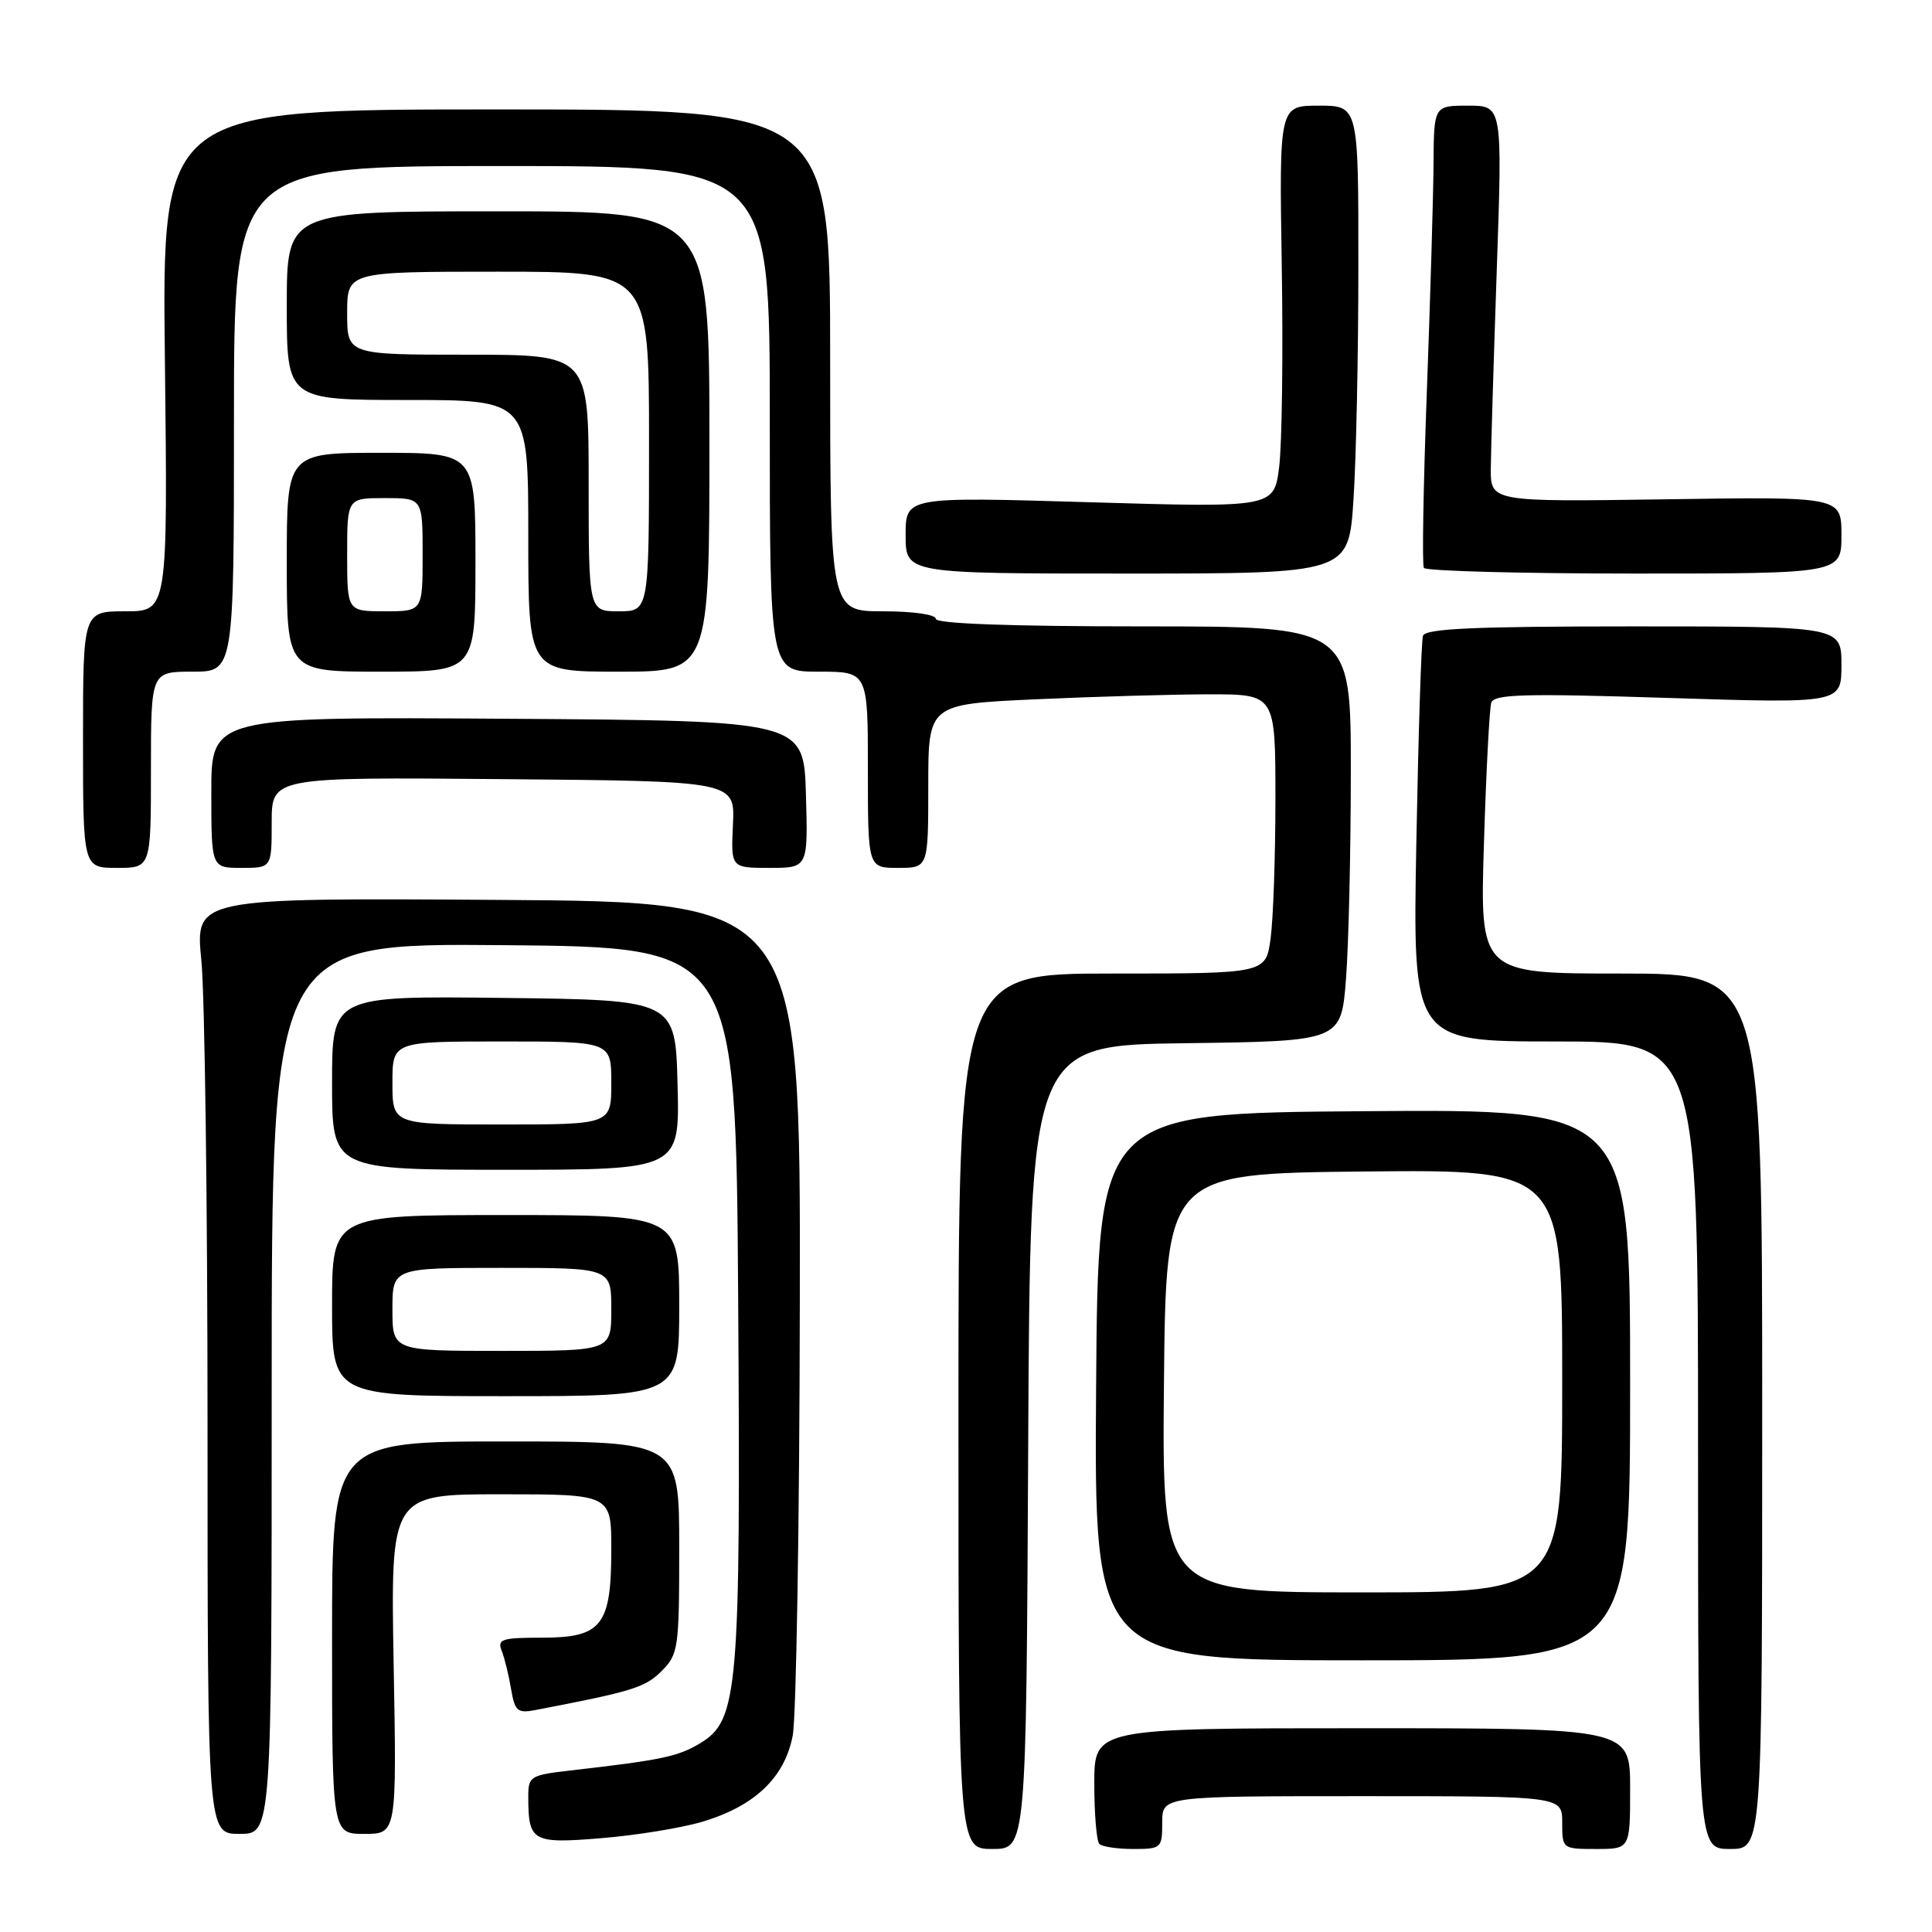 <?xml version="1.0" encoding="UTF-8" standalone="no"?>
<!DOCTYPE svg PUBLIC "-//W3C//DTD SVG 1.1//EN" "http://www.w3.org/Graphics/SVG/1.1/DTD/svg11.dtd" >
<svg xmlns="http://www.w3.org/2000/svg" xmlns:xlink="http://www.w3.org/1999/xlink" version="1.1" viewBox="0 0 256 256">
 <g >
 <path fill="currentColor"
d=" M 136.24 191.75 C 136.50 138.50 136.50 138.50 157.10 138.23 C 177.71 137.96 177.71 137.96 178.35 129.73 C 178.70 125.20 178.99 112.84 178.99 102.25 C 179.00 83.00 179.00 83.00 151.50 83.00 C 133.83 83.00 124.00 82.64 124.00 82.00 C 124.00 81.43 121.00 81.00 117.00 81.00 C 110.00 81.00 110.00 81.00 110.00 47.75 C 110.00 14.50 110.00 14.50 65.73 14.50 C 21.46 14.50 21.46 14.50 21.85 47.75 C 22.23 81.00 22.23 81.00 16.62 81.00 C 11.00 81.00 11.00 81.00 11.00 98.00 C 11.00 115.00 11.00 115.00 15.50 115.00 C 20.00 115.00 20.00 115.00 20.00 102.00 C 20.00 89.00 20.00 89.00 25.50 89.00 C 31.00 89.00 31.00 89.00 31.00 55.50 C 31.00 22.00 31.00 22.00 66.50 22.00 C 102.00 22.00 102.00 22.00 102.00 55.50 C 102.00 89.00 102.00 89.00 108.50 89.00 C 115.00 89.00 115.00 89.00 115.00 102.00 C 115.00 115.00 115.00 115.00 119.00 115.00 C 123.00 115.00 123.00 115.00 123.00 104.16 C 123.00 93.31 123.00 93.31 137.25 92.66 C 145.09 92.30 155.44 92.01 160.25 92.00 C 169.00 92.00 169.00 92.00 169.00 105.86 C 169.00 113.48 168.71 121.81 168.36 124.36 C 167.73 129.00 167.73 129.00 147.36 129.00 C 127.00 129.00 127.00 129.00 127.00 187.00 C 127.00 245.00 127.00 245.00 131.49 245.00 C 135.98 245.00 135.98 245.00 136.24 191.75 Z  M 154.00 241.50 C 154.00 238.00 154.00 238.00 180.50 238.00 C 207.00 238.00 207.00 238.00 207.00 241.50 C 207.00 244.98 207.02 245.00 211.50 245.00 C 216.00 245.00 216.00 245.00 216.00 237.00 C 216.00 229.00 216.00 229.00 180.50 229.00 C 145.00 229.00 145.00 229.00 145.00 236.33 C 145.00 240.37 145.30 243.97 145.67 244.33 C 146.03 244.70 148.06 245.00 150.17 245.00 C 153.88 245.00 154.00 244.89 154.00 241.50 Z  M 233.50 187.00 C 233.50 129.00 233.50 129.00 214.80 129.00 C 196.09 129.00 196.09 129.00 196.63 111.75 C 196.92 102.26 197.36 93.88 197.60 93.12 C 197.96 91.98 201.91 91.87 221.02 92.48 C 244.00 93.21 244.00 93.21 244.00 88.11 C 244.00 83.00 244.00 83.00 216.47 83.00 C 195.32 83.00 188.85 83.29 188.55 84.25 C 188.33 84.94 187.94 97.31 187.67 111.75 C 187.19 138.00 187.19 138.00 206.09 138.00 C 225.00 138.00 225.00 138.00 225.00 191.50 C 225.00 245.00 225.00 245.00 229.25 245.00 C 233.50 245.00 233.50 245.00 233.50 187.00 Z  M 93.03 241.40 C 100.00 239.33 103.98 235.54 105.04 229.97 C 105.51 227.51 105.94 201.65 105.98 172.50 C 106.07 119.50 106.07 119.50 65.96 119.24 C 25.86 118.98 25.86 118.98 26.68 127.24 C 27.13 131.78 27.50 159.69 27.50 189.25 C 27.50 243.00 27.50 243.00 31.75 243.00 C 36.00 243.00 36.00 243.00 36.00 183.99 C 36.00 124.97 36.00 124.97 66.75 125.24 C 97.50 125.50 97.50 125.50 97.81 172.00 C 98.15 224.07 97.82 227.92 92.81 230.97 C 89.87 232.75 87.70 233.21 75.75 234.58 C 70.27 235.20 70.00 235.36 70.00 238.03 C 70.00 244.03 70.49 244.32 79.65 243.57 C 84.23 243.20 90.26 242.22 93.03 241.40 Z  M 52.16 220.50 C 51.76 198.00 51.76 198.00 66.38 198.00 C 81.00 198.00 81.00 198.00 81.00 205.28 C 81.00 215.40 79.75 217.00 71.84 217.00 C 66.48 217.00 65.87 217.20 66.48 218.75 C 66.86 219.71 67.42 221.98 67.72 223.80 C 68.21 226.72 68.57 227.04 70.89 226.60 C 83.78 224.13 85.48 223.61 87.65 221.44 C 89.89 219.20 90.00 218.46 90.00 205.05 C 90.00 191.00 90.00 191.00 67.00 191.00 C 44.00 191.00 44.00 191.00 44.00 217.00 C 44.00 243.00 44.00 243.00 48.28 243.00 C 52.57 243.00 52.57 243.00 52.16 220.50 Z  M 216.00 183.49 C 216.00 146.97 216.00 146.97 180.75 147.24 C 145.50 147.50 145.50 147.50 145.24 183.75 C 144.98 220.00 144.98 220.00 180.49 220.00 C 216.00 220.00 216.00 220.00 216.00 183.49 Z  M 90.00 173.00 C 90.00 161.00 90.00 161.00 67.00 161.00 C 44.00 161.00 44.00 161.00 44.00 173.00 C 44.00 185.00 44.00 185.00 67.00 185.00 C 90.00 185.00 90.00 185.00 90.00 173.00 Z  M 89.78 143.75 C 89.50 132.50 89.50 132.50 66.75 132.23 C 44.00 131.96 44.00 131.96 44.00 143.48 C 44.00 155.00 44.00 155.00 67.03 155.00 C 90.07 155.00 90.07 155.00 89.78 143.75 Z  M 36.00 108.99 C 36.00 102.97 36.00 102.97 66.69 103.24 C 97.39 103.50 97.39 103.50 97.12 109.25 C 96.85 115.00 96.85 115.00 101.96 115.00 C 107.07 115.00 107.07 115.00 106.79 105.25 C 106.50 95.50 106.50 95.50 67.25 95.24 C 28.00 94.98 28.00 94.98 28.00 104.99 C 28.00 115.00 28.00 115.00 32.00 115.00 C 36.00 115.00 36.00 115.00 36.00 108.99 Z  M 63.00 74.50 C 63.00 60.00 63.00 60.00 50.50 60.00 C 38.00 60.00 38.00 60.00 38.00 74.50 C 38.00 89.00 38.00 89.00 50.50 89.00 C 63.00 89.00 63.00 89.00 63.00 74.50 Z  M 94.00 58.50 C 94.00 28.00 94.00 28.00 66.00 28.00 C 38.00 28.00 38.00 28.00 38.00 40.50 C 38.00 53.00 38.00 53.00 54.00 53.00 C 70.00 53.00 70.00 53.00 70.00 71.00 C 70.00 89.00 70.00 89.00 82.00 89.00 C 94.00 89.00 94.00 89.00 94.00 58.50 Z  M 179.34 66.25 C 179.70 60.89 179.99 46.94 179.99 35.25 C 180.00 14.00 180.00 14.00 174.75 14.00 C 169.50 14.00 169.50 14.00 169.84 35.20 C 170.03 46.86 169.87 58.85 169.50 61.84 C 168.82 67.27 168.82 67.27 144.41 66.55 C 120.00 65.82 120.00 65.82 120.00 70.91 C 120.00 76.00 120.00 76.00 149.35 76.00 C 178.70 76.00 178.70 76.00 179.34 66.25 Z  M 244.00 70.91 C 244.00 65.81 244.00 65.81 220.75 66.16 C 197.50 66.50 197.50 66.50 197.54 62.00 C 197.56 59.52 197.92 47.71 198.33 35.75 C 199.08 14.00 199.08 14.00 194.54 14.00 C 190.00 14.00 190.00 14.00 189.95 21.75 C 189.92 26.01 189.52 39.62 189.06 52.00 C 188.60 64.38 188.42 74.84 188.67 75.25 C 188.92 75.66 201.47 76.00 216.56 76.00 C 244.00 76.00 244.00 76.00 244.00 70.91 Z  M 154.23 183.25 C 154.50 155.50 154.50 155.50 180.75 155.23 C 207.00 154.97 207.00 154.97 207.00 182.98 C 207.00 211.00 207.00 211.00 180.48 211.00 C 153.97 211.00 153.97 211.00 154.23 183.25 Z  M 52.00 173.50 C 52.00 168.00 52.00 168.00 66.50 168.00 C 81.00 168.00 81.00 168.00 81.00 173.50 C 81.00 179.00 81.00 179.00 66.50 179.00 C 52.00 179.00 52.00 179.00 52.00 173.50 Z  M 52.00 143.50 C 52.00 138.00 52.00 138.00 66.50 138.00 C 81.00 138.00 81.00 138.00 81.00 143.50 C 81.00 149.00 81.00 149.00 66.50 149.00 C 52.00 149.00 52.00 149.00 52.00 143.50 Z  M 46.00 73.50 C 46.00 66.00 46.00 66.00 51.00 66.00 C 56.00 66.00 56.00 66.00 56.00 73.50 C 56.00 81.00 56.00 81.00 51.00 81.00 C 46.00 81.00 46.00 81.00 46.00 73.50 Z  M 78.00 64.00 C 78.00 47.00 78.00 47.00 62.00 47.00 C 46.00 47.00 46.00 47.00 46.00 41.50 C 46.00 36.00 46.00 36.00 66.00 36.00 C 86.00 36.00 86.00 36.00 86.00 58.50 C 86.00 81.00 86.00 81.00 82.00 81.00 C 78.00 81.00 78.00 81.00 78.00 64.00 Z "/>
</g>
</svg>